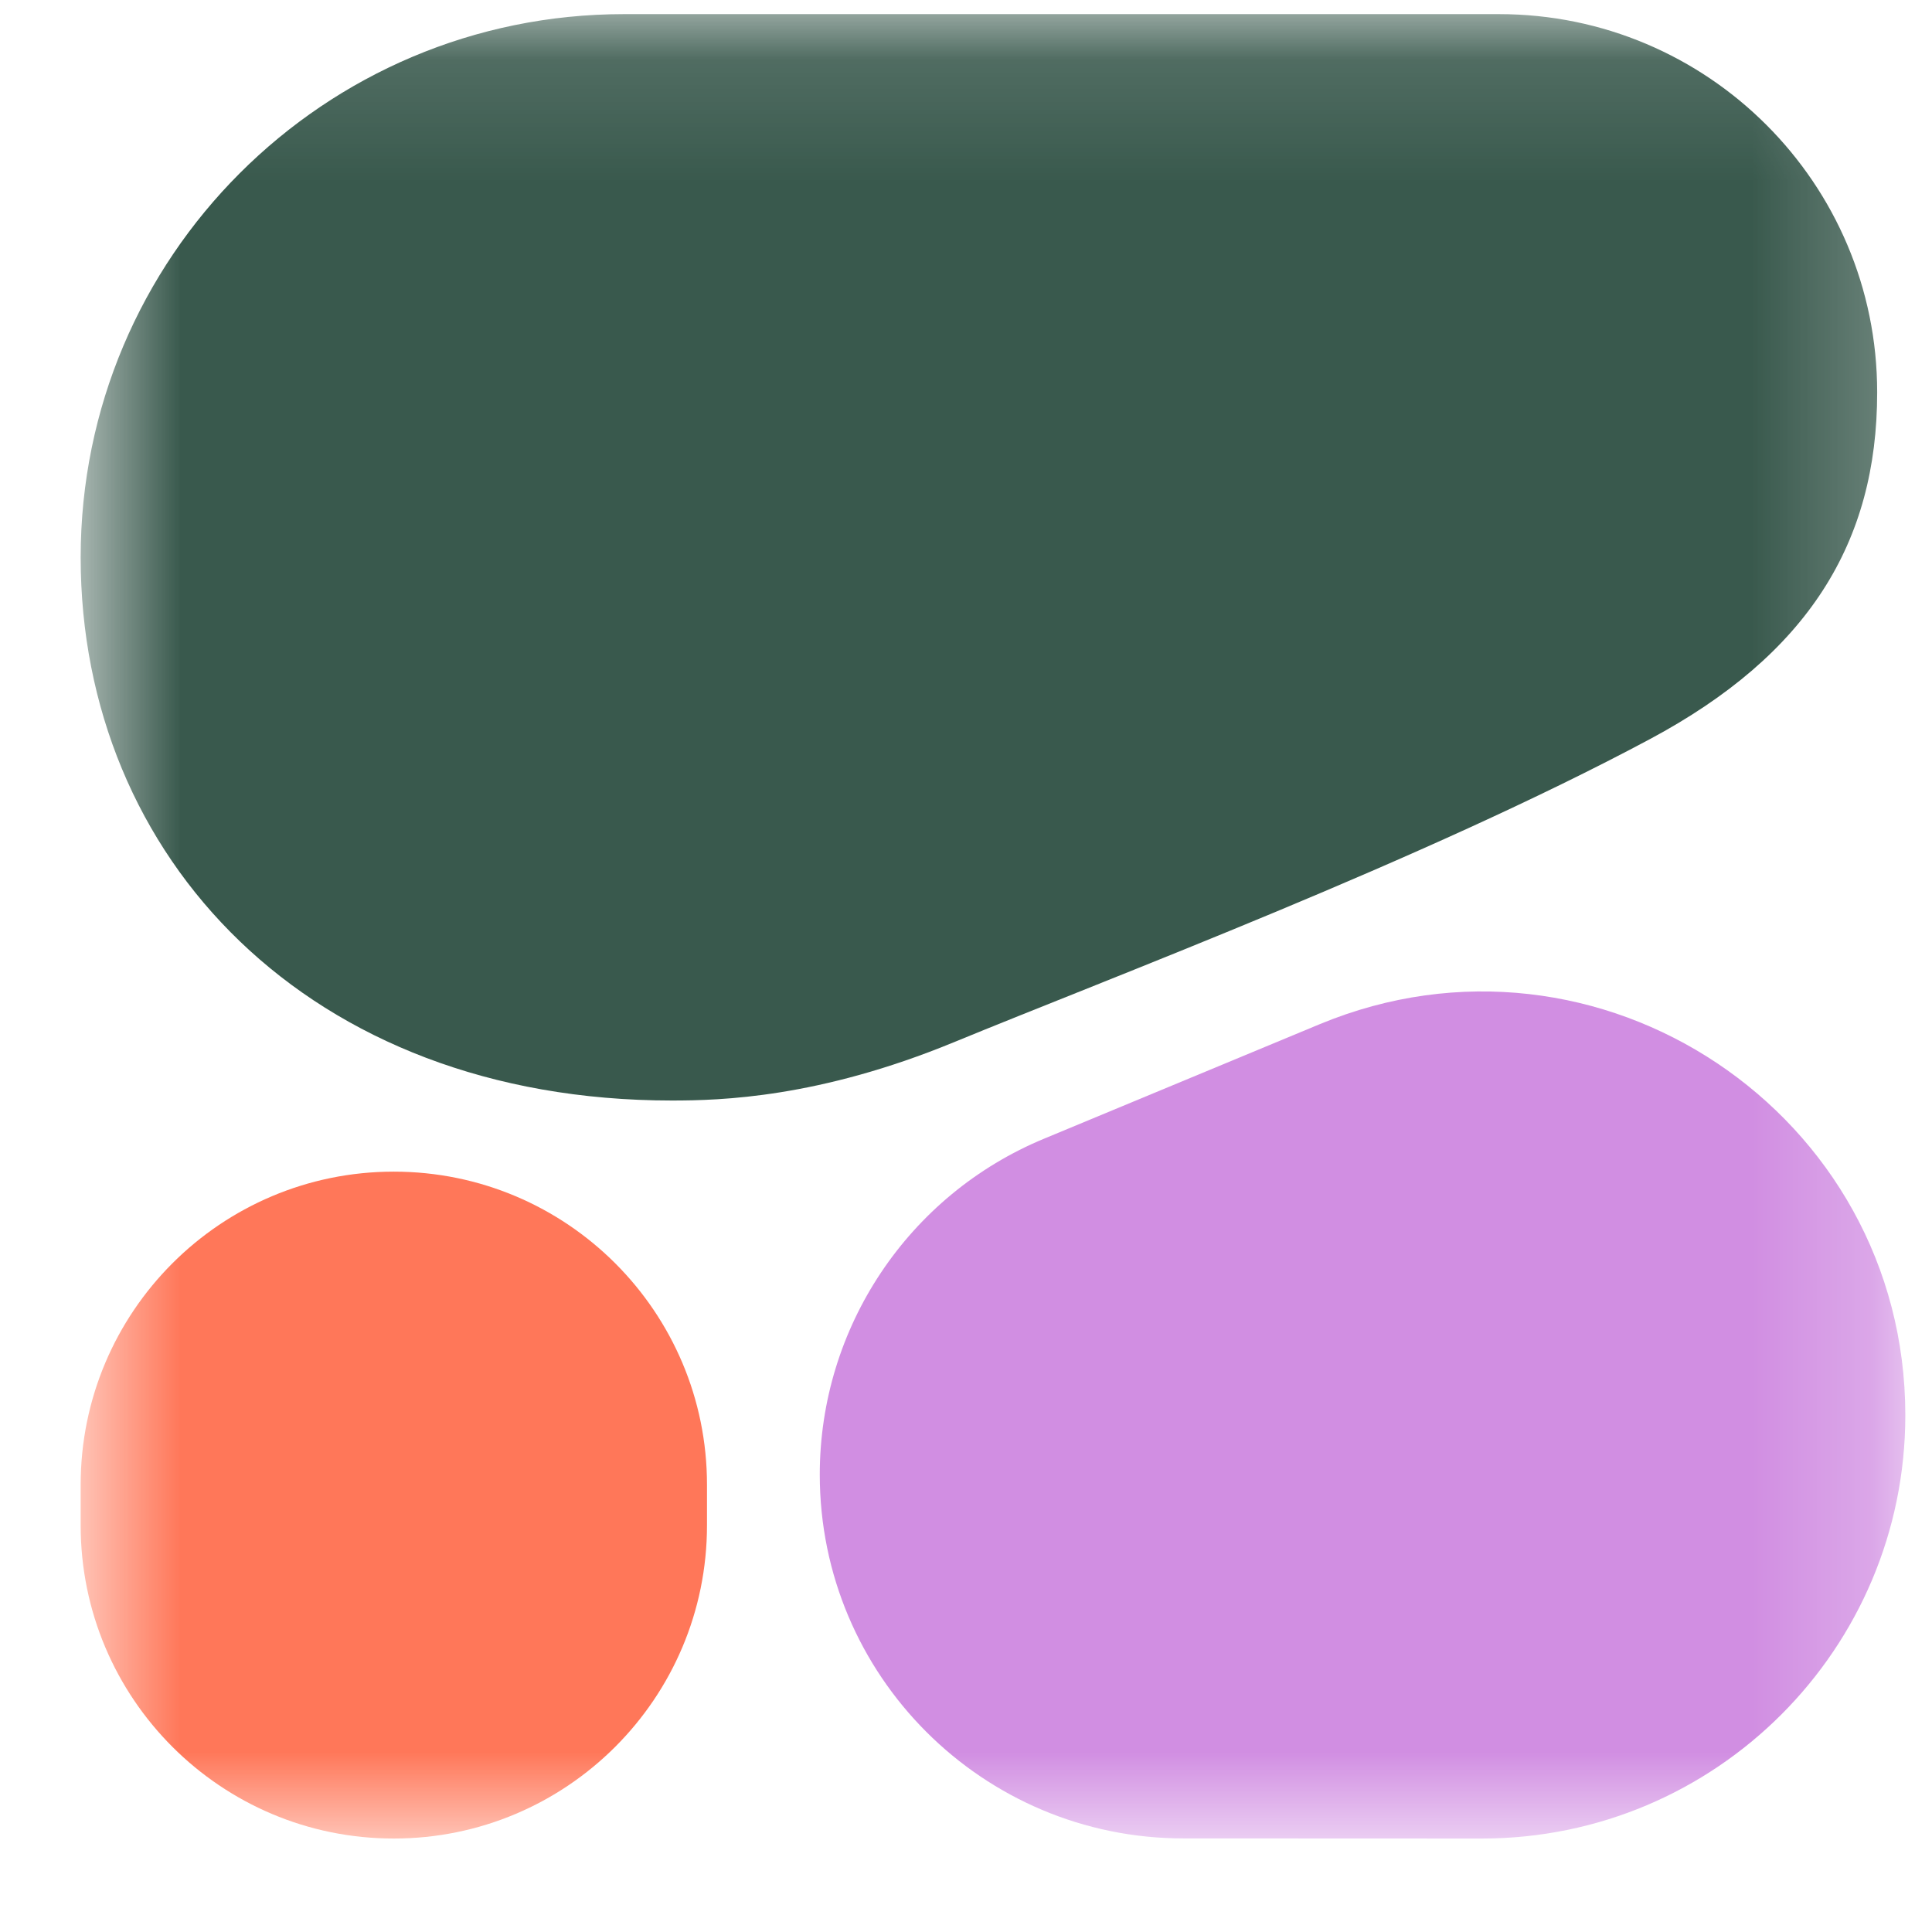 <svg width="16" height="16" viewBox="0 0 16 16" fill="none" xmlns="http://www.w3.org/2000/svg">
<mask id="mask0_838_43299" style="mask-type:luminance" maskUnits="userSpaceOnUse" x="0" y="0" width="16" height="16">
<path d="M15.779 0.117H0.668V15.228H15.779V0.117Z" fill="white"/>
</mask>
<g mask="url(#mask0_838_43299)">
<path fill-rule="evenodd" clip-rule="evenodd" d="M5.564 9.114C5.97 9.114 6.78 9.092 7.898 8.632C9.201 8.095 11.794 7.121 13.664 6.121C14.972 5.421 15.546 4.495 15.546 3.249C15.546 1.519 14.143 0.117 12.414 0.117H5.167C2.682 0.117 0.668 2.131 0.668 4.616C0.668 7.1 2.554 9.114 5.564 9.114Z" fill="#39594D"/>
<path fill-rule="evenodd" clip-rule="evenodd" d="M6.789 12.212C6.789 10.994 7.522 9.896 8.647 9.43L10.929 8.482C13.238 7.524 15.779 9.221 15.779 11.72C15.779 13.657 14.209 15.226 12.272 15.226L9.801 15.225C8.138 15.225 6.789 13.876 6.789 12.212Z" fill="#D18EE2"/>
<path d="M3.261 9.703C1.829 9.703 0.668 10.864 0.668 12.296V12.632C0.668 14.065 1.829 15.226 3.261 15.226C4.693 15.226 5.855 14.065 5.855 12.632V12.296C5.855 10.864 4.694 9.703 3.261 9.703Z" fill="#FF7759"/>
</g>
</svg>
